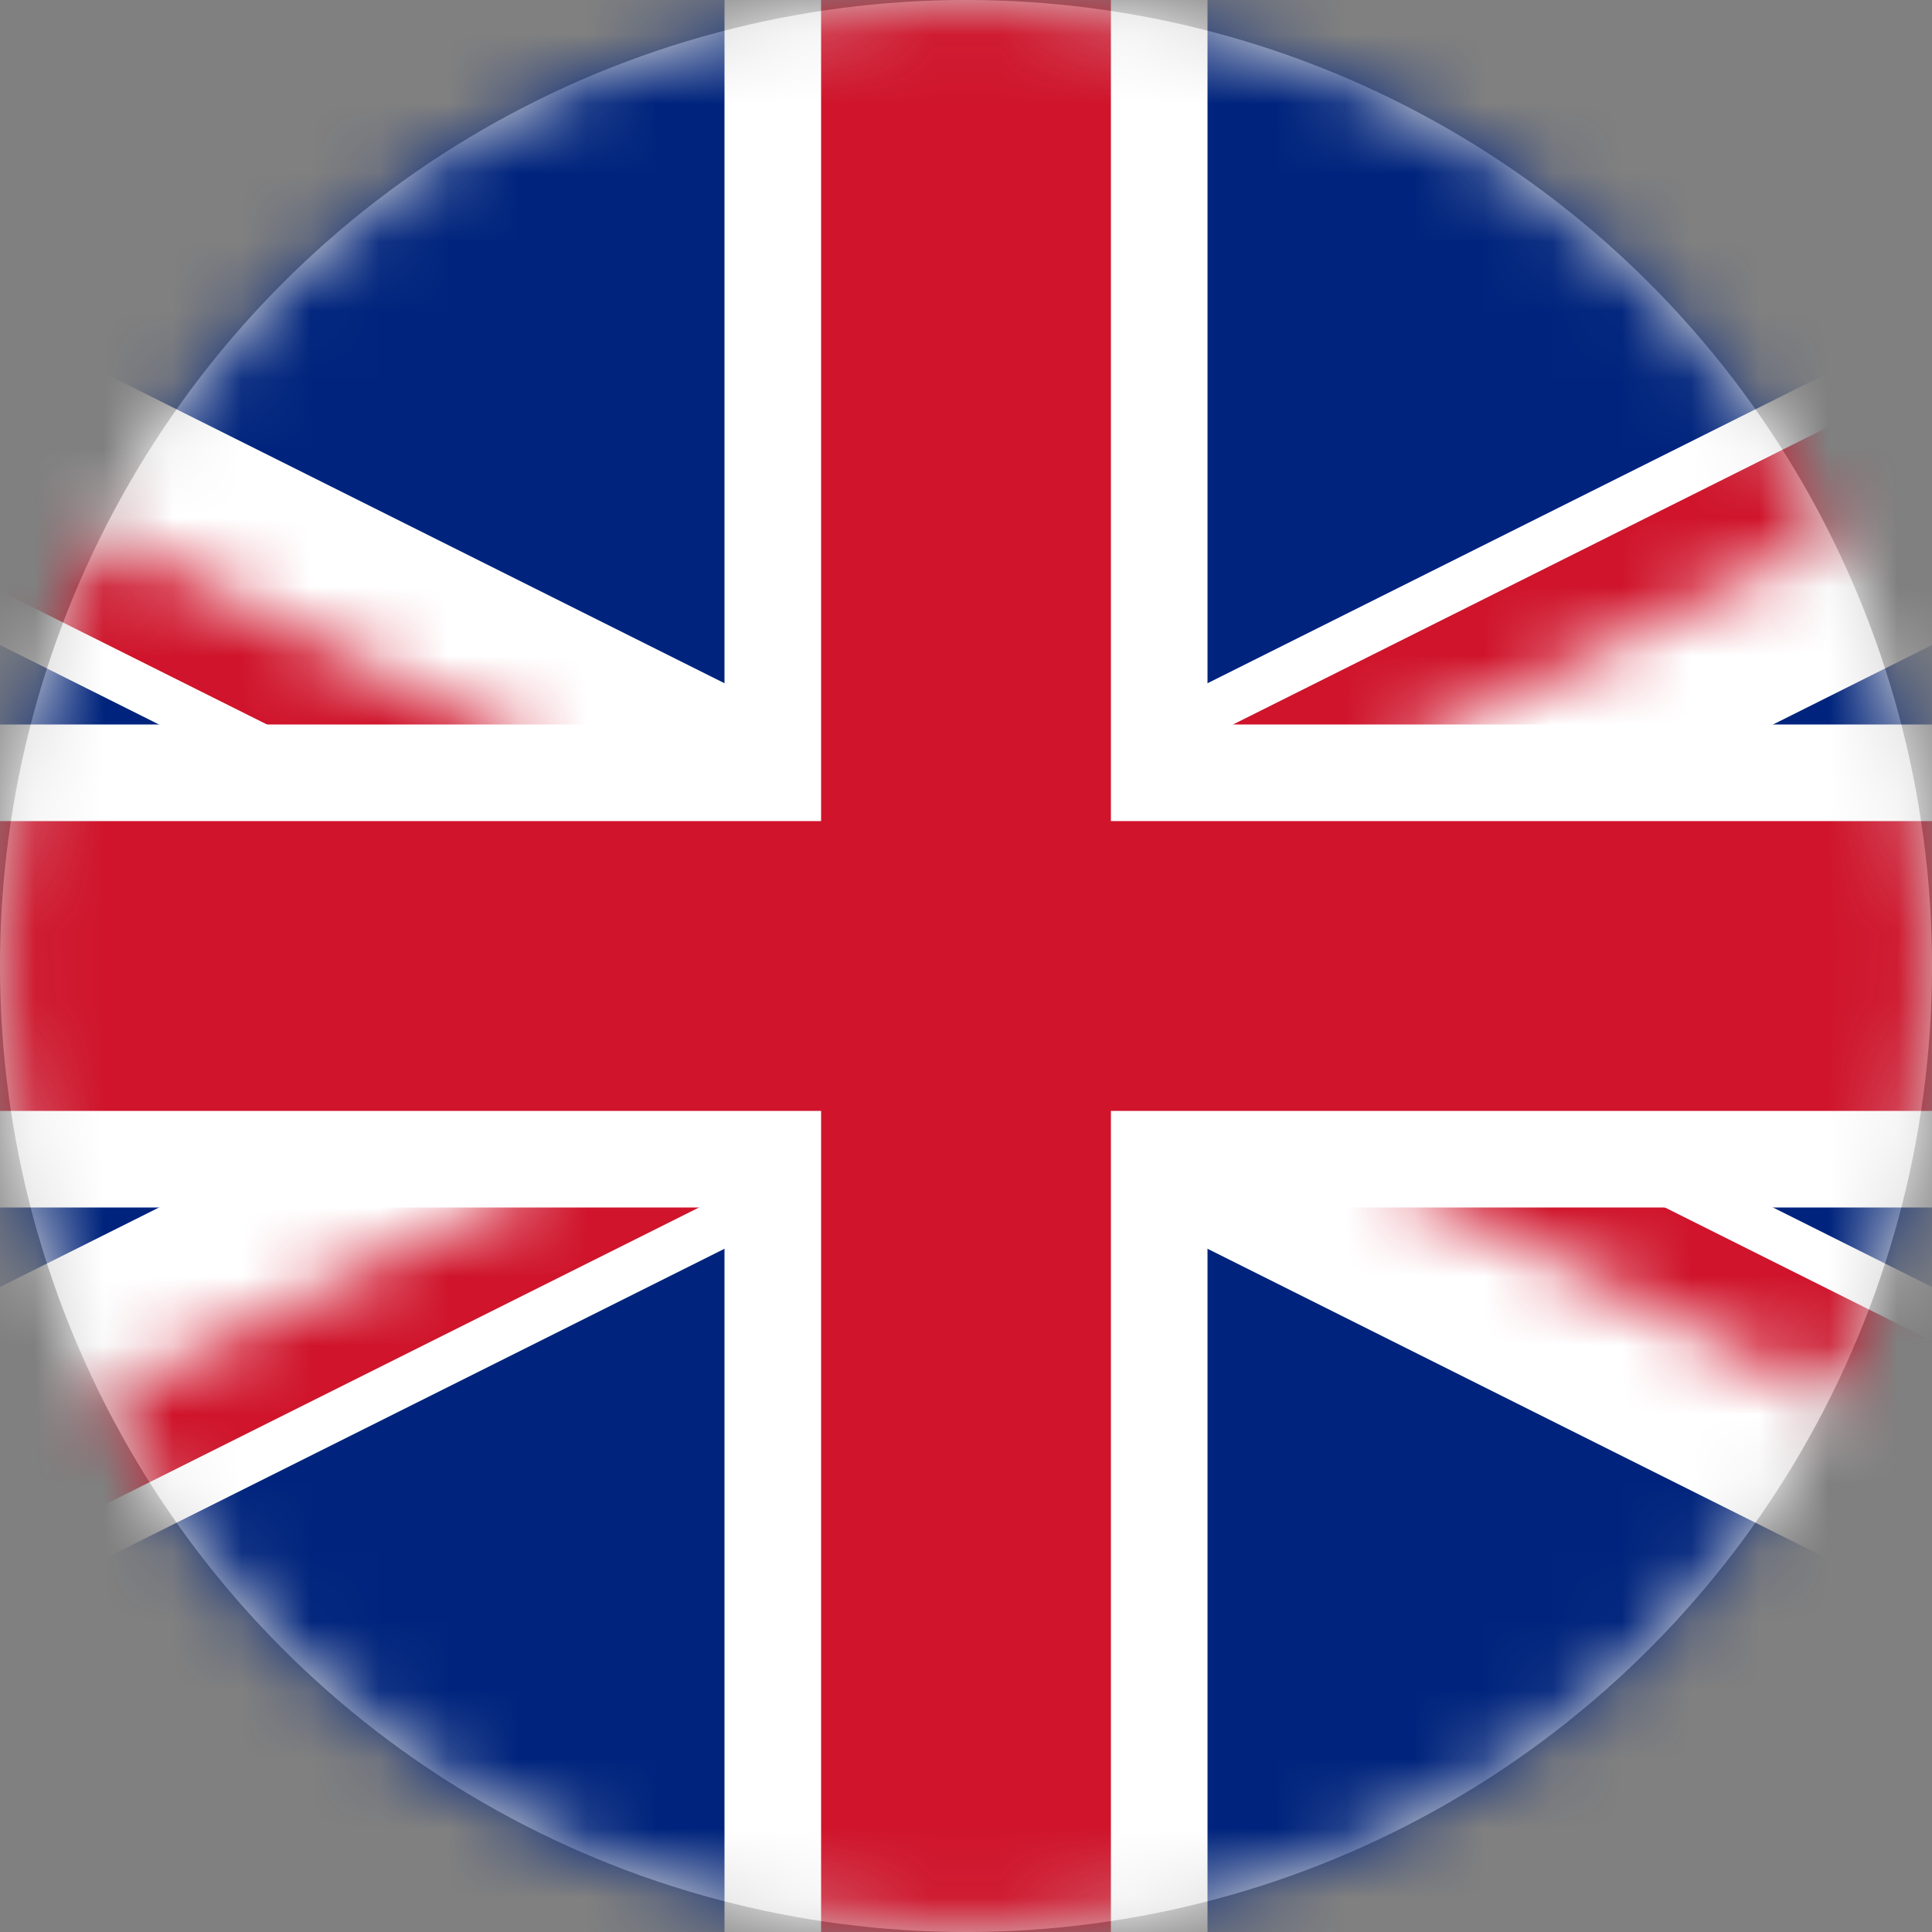 <?xml version="1.0" encoding="UTF-8"?>
<svg width="28px" height="28px" viewBox="0 0 28 28" version="1.1" xmlns="http://www.w3.org/2000/svg" xmlns:xlink="http://www.w3.org/1999/xlink">
    <rect x="0" y="0" width="28" height="28" fill="#808080" stroke="none"/>
    <title>76A8DBDD-BA2C-4850-9A66-0C5B9E58E031</title>
    <defs>
        <circle id="path-1" cx="14" cy="14" r="14"></circle>
        <path d="M28,14 L56,14 L56,28 L28,14 Z M28,14 L28,28 L0,28 L28,14 Z M28,14 L0,14 L0,0 L28,14 Z M28,14 L28,0 L56,0 L28,14 Z" id="path-3"></path>
    </defs>
    <g id="POC" stroke="none" stroke-width="1" fill="none" fill-rule="evenodd">
        <g id="00.00.02-Onboarding:-Choose-language" transform="translate(-156, -176)">
            <g id="Group-4" transform="translate(142, 119)">
                <g id="Lists-/-Mobile-Body-Light-/-Standard-/-Body-/-Icon24+Body-1-line-Copy" transform="translate(0, 47)">
                    <g id="Content" transform="translate(14, 3)">
                        <g id="Content" transform="translate(0, 7)">
                            <mask id="mask-2" fill="white">
                                <use xlink:href="#path-1"></use>
                            </mask>
                            <use id="Mask" fill="#D8D8D8" fill-rule="nonzero" xlink:href="#path-1"></use>
                            <g id="Uk" mask="url(#mask-2)">
                                <g transform="translate(-14, 0)">
                                    <polygon id="Path" stroke="none" fill="#00247D" fill-rule="evenodd" points="0 0 0 28 56 28 56 0"></polygon>
                                    <path d="M0,0 L56,28 M56,0 L0,28" id="Shape" stroke="#FFFFFF" stroke-width="4.2" fill="#000000" fill-rule="nonzero"></path>
                                    <g id="Clipped" stroke="none" stroke-width="1" fill="none" fill-rule="evenodd">
                                        <mask id="mask-4" fill="white">
                                            <use xlink:href="#path-3"></use>
                                        </mask>
                                        <g id="Shape"></g>
                                        <path d="M0,0 L56,28 M56,0 L0,28" id="Shape" stroke="#CF142B" stroke-width="2.8" fill="#000000" fill-rule="nonzero" mask="url(#mask-4)"></path>
                                    </g>
                                    <path d="M28,0 L28,28 M0,14 L56,14" id="Shape" stroke="#FFFFFF" stroke-width="7" fill="#000000" fill-rule="nonzero"></path>
                                    <path d="M28,0 L28,28 M0,14 L56,14" id="Shape" stroke="#CF142B" stroke-width="4.2" fill="#000000" fill-rule="nonzero"></path>
                                </g>
                            </g>
                        </g>
                    </g>
                </g>
            </g>
        </g>
    </g>
</svg>